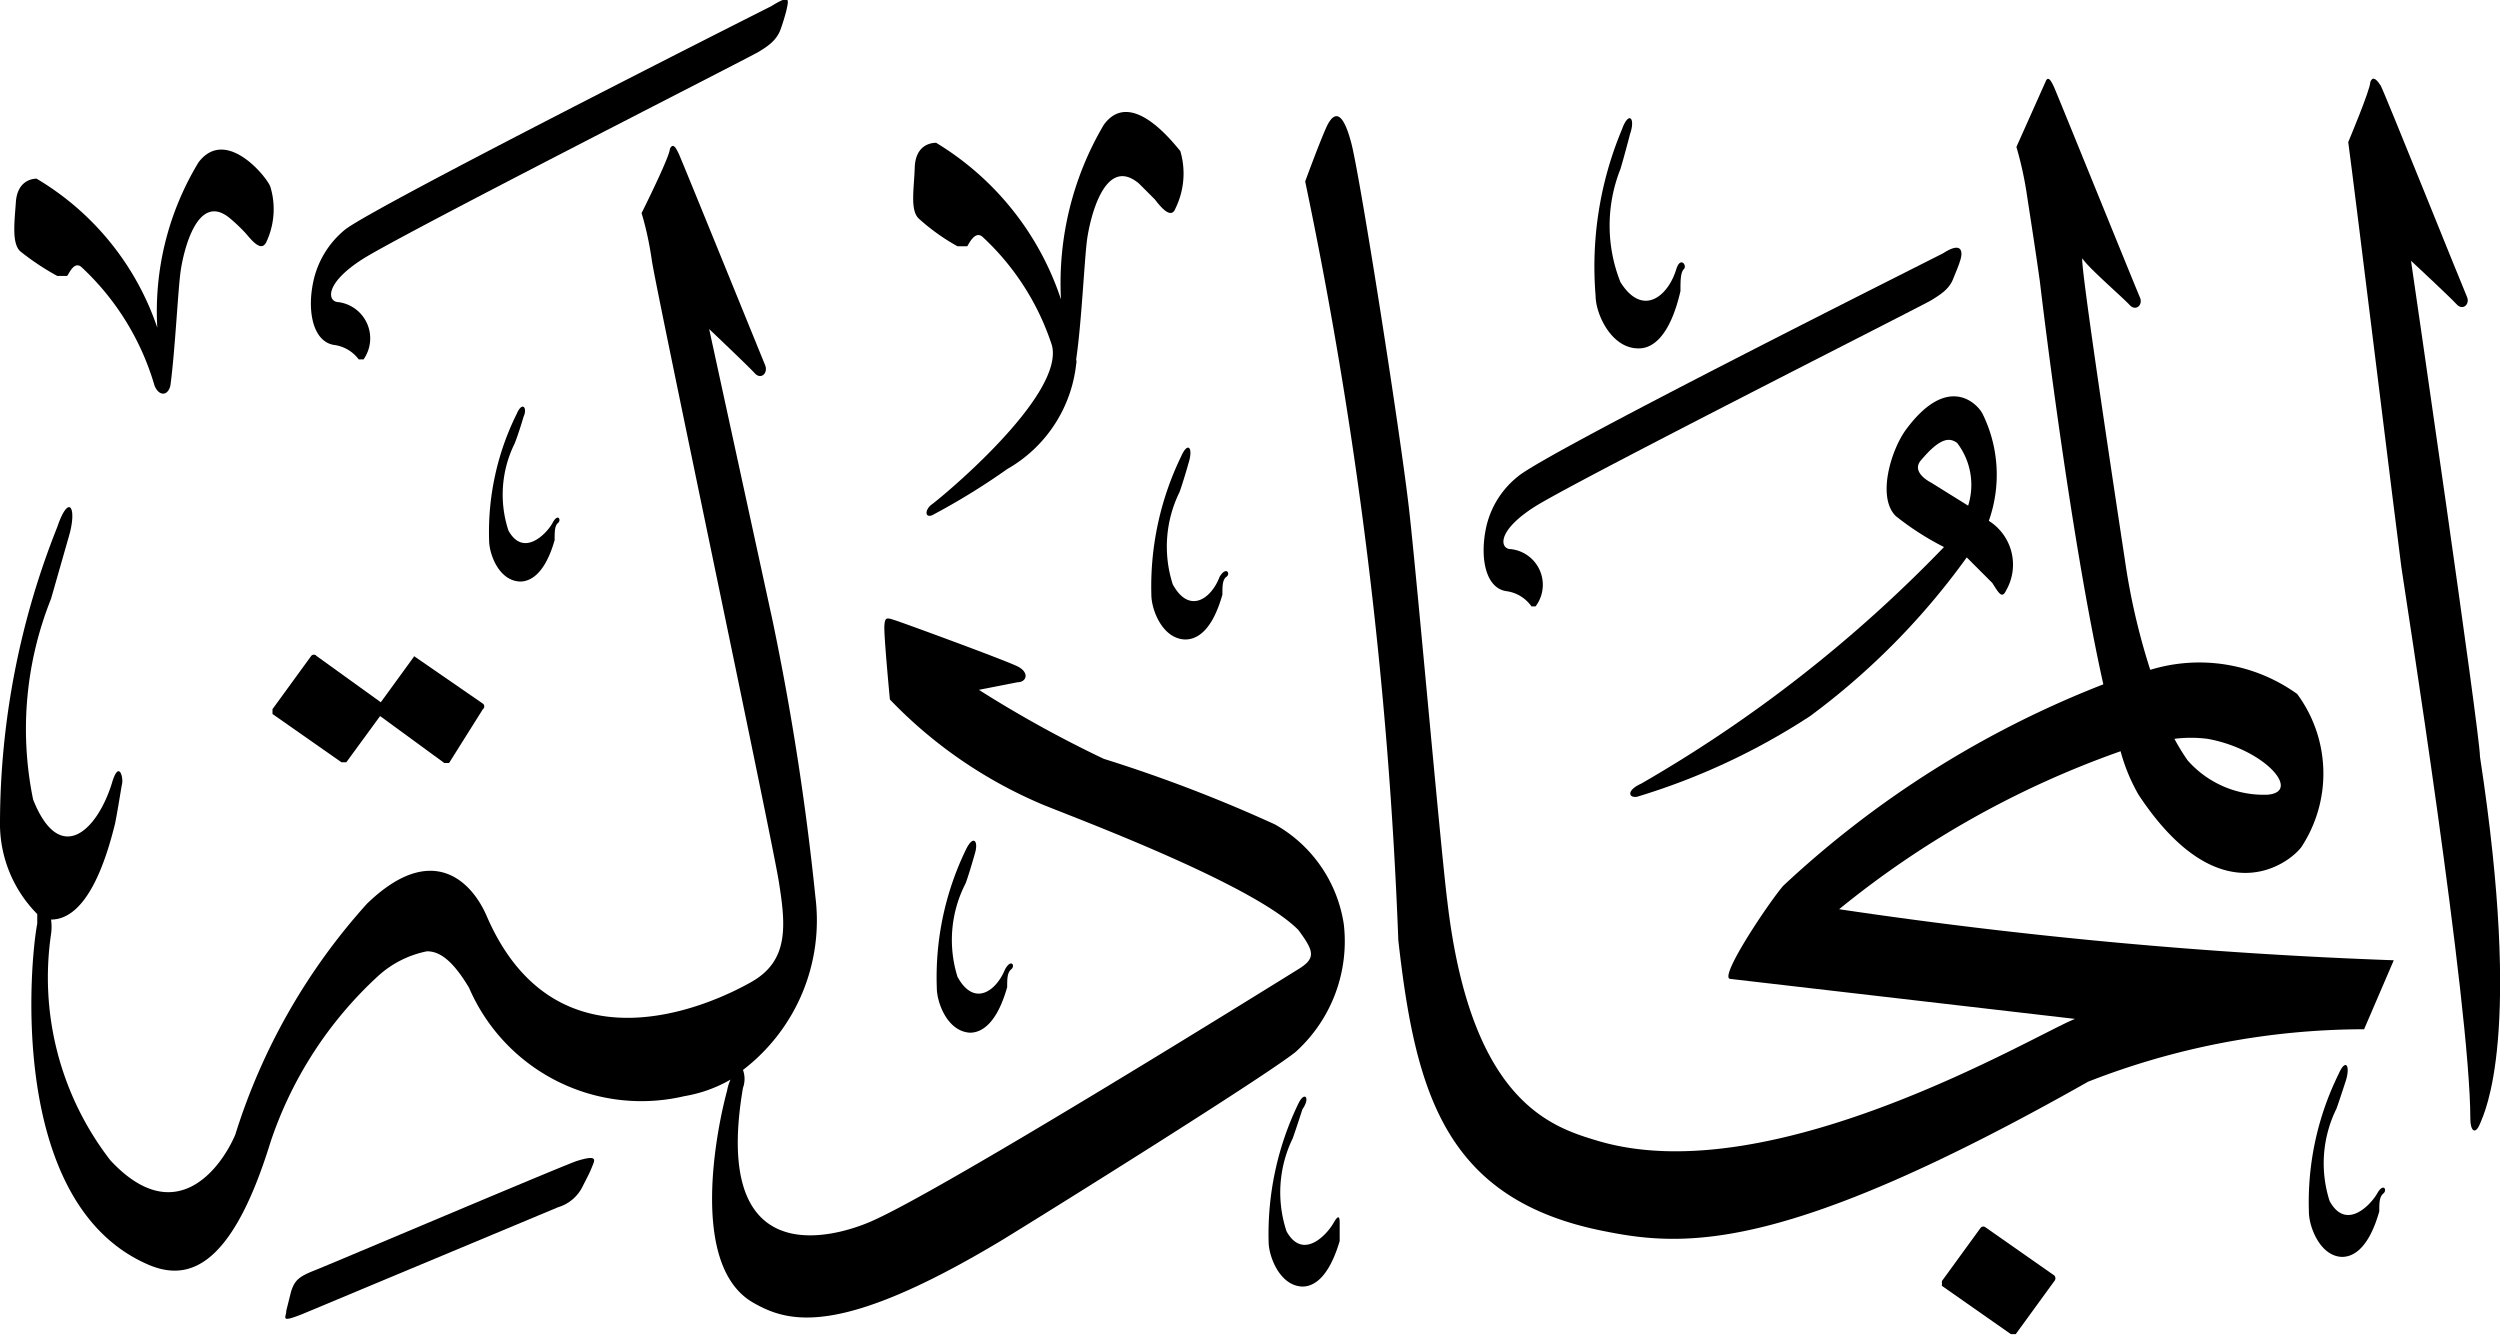 <svg xmlns="http://www.w3.org/2000/svg" viewBox="0 0 36.24 19.35"><defs><style>.cls-1{isolation:isolate;}.cls-2{fill-rule:evenodd;mix-blend-mode:darken;}</style></defs><g class="cls-1"><g id="Layer_2" data-name="Layer 2"><g id="سور_الٌقرآن_الكريم" data-name="سور الٌقرآن الكريم"><path class="cls-2" d="M28.71,17.8l-.56.77a0,0,0,0,0,0,.07l1,.7a0,0,0,0,0,.07,0l.56-.77a.06.06,0,0,0,0-.08l-1-.7A.05.05,0,0,0,28.71,17.8Z"/><path class="cls-2" d="M8.36,16.83c-.21.07-3.58,1.5-3.81,1.59s-.28.15-.33.3L4.15,19c0,.1-.1.18.23.05L8.09,17.5a.58.58,0,0,0,.35-.29c.08-.16.1-.19.14-.29S8.68,16.73,8.36,16.83Z"/><path class="cls-2" d="M18.82,16a4.34,4.34,0,0,0-.43,2c0,.21.16.64.49.65.16,0,.38-.12.54-.66,0-.12,0-.21,0-.26s0-.16-.09,0-.44.55-.68.12a1.79,1.79,0,0,1,.09-1.35c.06-.17.14-.42.14-.42C19,15.91,18.91,15.81,18.82,16Z"/><path class="cls-2" d="M33.9,15.57a4.2,4.2,0,0,0-.43,2c0,.21.16.64.48.65.17,0,.39-.13.54-.66,0-.12,0-.21.06-.26s0-.16-.09,0-.45.55-.69.11a1.79,1.79,0,0,1,.1-1.34c.06-.17.14-.42.14-.42C34.07,15.44,34,15.34,33.9,15.57Z"/><path class="cls-2" d="M14,12.32a4.24,4.24,0,0,0-.42,2c0,.21.15.63.48.65.17,0,.39-.13.54-.66,0-.12,0-.21.06-.26s0-.16-.09,0c-.13.32-.45.55-.69.11A1.79,1.79,0,0,1,14,12.8c.06-.17.13-.42.13-.42C14.19,12.19,14.11,12.09,14,12.32Z"/><path class="cls-2" d="M6,9.52l-.48.66-.93-.67a.05.05,0,0,0-.08,0l-.56.77a0,0,0,0,0,0,.07l1,.7a0,0,0,0,0,.07,0l.49-.67.93.68a0,0,0,0,0,.07,0L7,10.28a.05.05,0,0,0,0-.08L6,9.51A0,0,0,0,0,6,9.52Z"/><path class="cls-2" d="M17.12,6.62a4.32,4.32,0,0,0-.43,2c0,.22.16.64.49.65.17,0,.39-.12.54-.65,0-.12,0-.22.06-.26s0-.16-.1,0c-.12.32-.44.55-.68.11a1.79,1.79,0,0,1,.1-1.34c.06-.17.13-.42.13-.42C17.3,6.49,17.22,6.39,17.12,6.62Z"/><path class="cls-2" d="M7.49,6a3.85,3.85,0,0,0-.4,1.83c0,.2.14.59.45.6.15,0,.36-.11.5-.6,0-.12,0-.21.05-.25s0-.15-.08,0-.42.51-.64.11a1.67,1.67,0,0,1,.09-1.26c.06-.15.13-.39.13-.39C7.65,5.91,7.57,5.81,7.49,6Z"/><path class="cls-2" d="M2.88,2.35a4.16,4.16,0,0,0-.6,2.4A4,4,0,0,0,.53,2.59c-.09,0-.28.05-.3.34s-.06.59.06.71A3.68,3.68,0,0,0,.83,4c.06,0,.12,0,.14,0s.1-.24.22-.12A3.79,3.79,0,0,1,2.24,5.59c.06.15.19.16.23,0,.07-.52.11-1.4.15-1.67s.24-1.16.72-.75a2.5,2.5,0,0,1,.22.21c.11.13.23.27.3.13a1.12,1.12,0,0,0,.06-.8C3.88,2.58,3.28,1.83,2.88,2.35Z"/><path class="cls-2" d="M9.71,2.16c0,.11-.41.93-.41.93s.09.27.15.69,1.74,8.37,1.84,9,.15,1.14-.39,1.45-2.82,1.4-3.84-.94c-.22-.52-.8-1.1-1.74-.19a9,9,0,0,0-1.91,3.35c-.21.49-.87,1.38-1.81.37a4.33,4.33,0,0,1-.86-3.28.74.74,0,0,0,0-.21h0c.28,0,.65-.25.93-1.4.05-.26.08-.47.1-.57s-.05-.35-.15,0c-.22.7-.76,1.19-1.14.23A5.08,5.08,0,0,1,.74,8.68L1,7.77c.12-.41,0-.63-.17-.13A11.64,11.64,0,0,0,0,11.9a1.86,1.86,0,0,0,.54,1.35s0,.08,0,.14c-.1.5-.44,4,1.56,4.92.59.28,1.24.13,1.82-1.75a5.73,5.73,0,0,1,1.57-2.42,1.48,1.48,0,0,1,.7-.35c.17,0,.36.11.61.53a2.72,2.72,0,0,0,3.12,1.57,2,2,0,0,0,.67-.24.6.6,0,0,0-.05.16c-.14.51-.57,2.55.39,3.08.51.29,1.26.49,3.59-.91.72-.44,3.81-2.37,4.26-2.73a2.16,2.16,0,0,0,.7-1.85,2,2,0,0,0-1-1.45A21.16,21.16,0,0,0,16,11a17.11,17.11,0,0,1-1.81-1l.56-.11c.13,0,.18-.14,0-.23S13.15,9.05,13,9s-.17-.06-.18.07.08,1.07.08,1.07a6.64,6.64,0,0,0,2.16,1.5c.26.12,3.07,1.14,3.76,1.84.23.31.26.41,0,.57s-5.11,3.18-6.18,3.65c-.22.1-2.37,1-1.87-1.93a.38.38,0,0,0,0-.26A2.73,2.73,0,0,0,11.82,13,39.09,39.09,0,0,0,11.2,9l-.92-4.23s.57.54.66.64.2,0,.15-.12-1.22-3-1.25-3.06S9.76,2.05,9.71,2.16Z"/><path class="cls-2" d="M28.83,7.55A2,2,0,0,0,28.74,6c-.07-.14-.49-.59-1.09.2-.23.29-.45,1-.17,1.28a4.09,4.09,0,0,0,.7.45,19.83,19.83,0,0,1-4.39,3.43c-.22.1-.18.21-.06.19a9.7,9.7,0,0,0,2.51-1.17,10.43,10.43,0,0,0,2.27-2.3l.37.37c.09.14.14.24.2.11A.75.75,0,0,0,28.83,7.55Zm-.3-.22L28,7c-.17-.09-.25-.21-.16-.32.3-.36.43-.33.53-.26A1,1,0,0,1,28.53,7.33Z"/><path class="cls-2" d="M28.17,3.67C28,3.76,22.4,6.56,22,6.91a1.3,1.3,0,0,0-.46.75c-.09.44,0,.87.3.91a.53.53,0,0,1,.36.22s0,0,.06,0a.52.52,0,0,0-.36-.83c-.15,0-.22-.25.34-.61s5.65-2.93,5.76-3,.25-.15.31-.3.08-.19.11-.29S28.45,3.49,28.17,3.67Z"/><path class="cls-2" d="M23.51,1.88a5.15,5.15,0,0,0-.38,2.41c0,.26.23.77.63.76.2,0,.45-.18.6-.83,0-.15,0-.27.05-.32s-.05-.19-.11,0c-.12.4-.49.7-.81.19a2.22,2.22,0,0,1,0-1.64c.06-.2.14-.51.14-.51C23.71,1.71,23.61,1.6,23.51,1.88Z"/><path class="cls-2" d="M16,1.81a4.51,4.51,0,0,0-.62,2.53,4.19,4.19,0,0,0-1.81-2.27c-.1,0-.3.05-.31.36s-.07.62.06.74a3,3,0,0,0,.56.4c.06,0,.13,0,.14,0s.11-.25.23-.13a3.7,3.7,0,0,1,1,1.57c.18.74-1.64,2.23-1.74,2.3s-.11.2,0,.16a9.84,9.84,0,0,0,1.09-.67,2,2,0,0,0,1-1.52.14.14,0,0,0,0-.07c.08-.54.12-1.47.16-1.75s.25-1.22.75-.8l.23.23c.1.13.24.29.3.13a1.15,1.15,0,0,0,.07-.83C17,2.06,16.39,1.27,16,1.81Z"/><path class="cls-2" d="M26.66,13.18a13.62,13.62,0,0,1,4.08-2.29,2.65,2.65,0,0,0,.26.63c1.17,1.77,2.18,1,2.36.76a1.94,1.94,0,0,0-.06-2.22,2.43,2.43,0,0,0-2.13-.35A9.72,9.72,0,0,1,30.8,8.1c-.1-.66-.68-4.47-.61-4.35s.59.57.68.67.2,0,.15-.11-1.22-3-1.25-3.06-.08-.17-.12-.06l-.42.94a5.21,5.21,0,0,1,.15.68c.05.33.12.77.19,1.27,0,0,.42,3.6.92,5.84a14.49,14.49,0,0,0-4.64,2.92c-.2.23-.94,1.33-.77,1.35l5,.58c-.55.21-4.37,2.52-6.91,1.77-.67-.2-1.85-.55-2.19-3.48-.09-.7-.43-4.56-.55-5.64s-.71-4.84-.84-5.34-.26-.47-.37-.22-.3.77-.3.77a65.63,65.63,0,0,1,1.35,11c.25,2.22.68,3.77,3,4.22,1.19.24,2.65.29,7-2.17a11,11,0,0,1,4-.76l.43-1A72.11,72.11,0,0,1,26.66,13.18ZM32,10.71c.83.15,1.37.77.87.81a1.47,1.47,0,0,1-1.16-.5,3.27,3.27,0,0,1-.19-.31A1.92,1.92,0,0,1,32,10.71Z"/><path class="cls-2" d="M34.36,1.19c0,.11-.32.87-.32.87.07.5.72,5.8.77,6.16s1,6.35,1,8c0,.17.07.24.14.07s.62-1.27,0-5.32c0-.34-1-7.19-1-7.19s.57.53.66.63.2,0,.15-.11-1.21-3-1.25-3.06S34.4,1.08,34.36,1.19Z"/><path class="cls-2" d="M11.18.09C11,.18,5.41,3,5,3.33a1.33,1.33,0,0,0-.46.76c-.09.43,0,.86.3.91a.53.53,0,0,1,.36.21,0,0,0,0,0,.07,0,.53.53,0,0,0-.36-.83c-.16,0-.22-.26.34-.62S10.87.83,11,.75s.25-.16.31-.31A3.05,3.05,0,0,0,11.4.15C11.43,0,11.47-.09,11.18.09Z"/></g></g></g></svg>